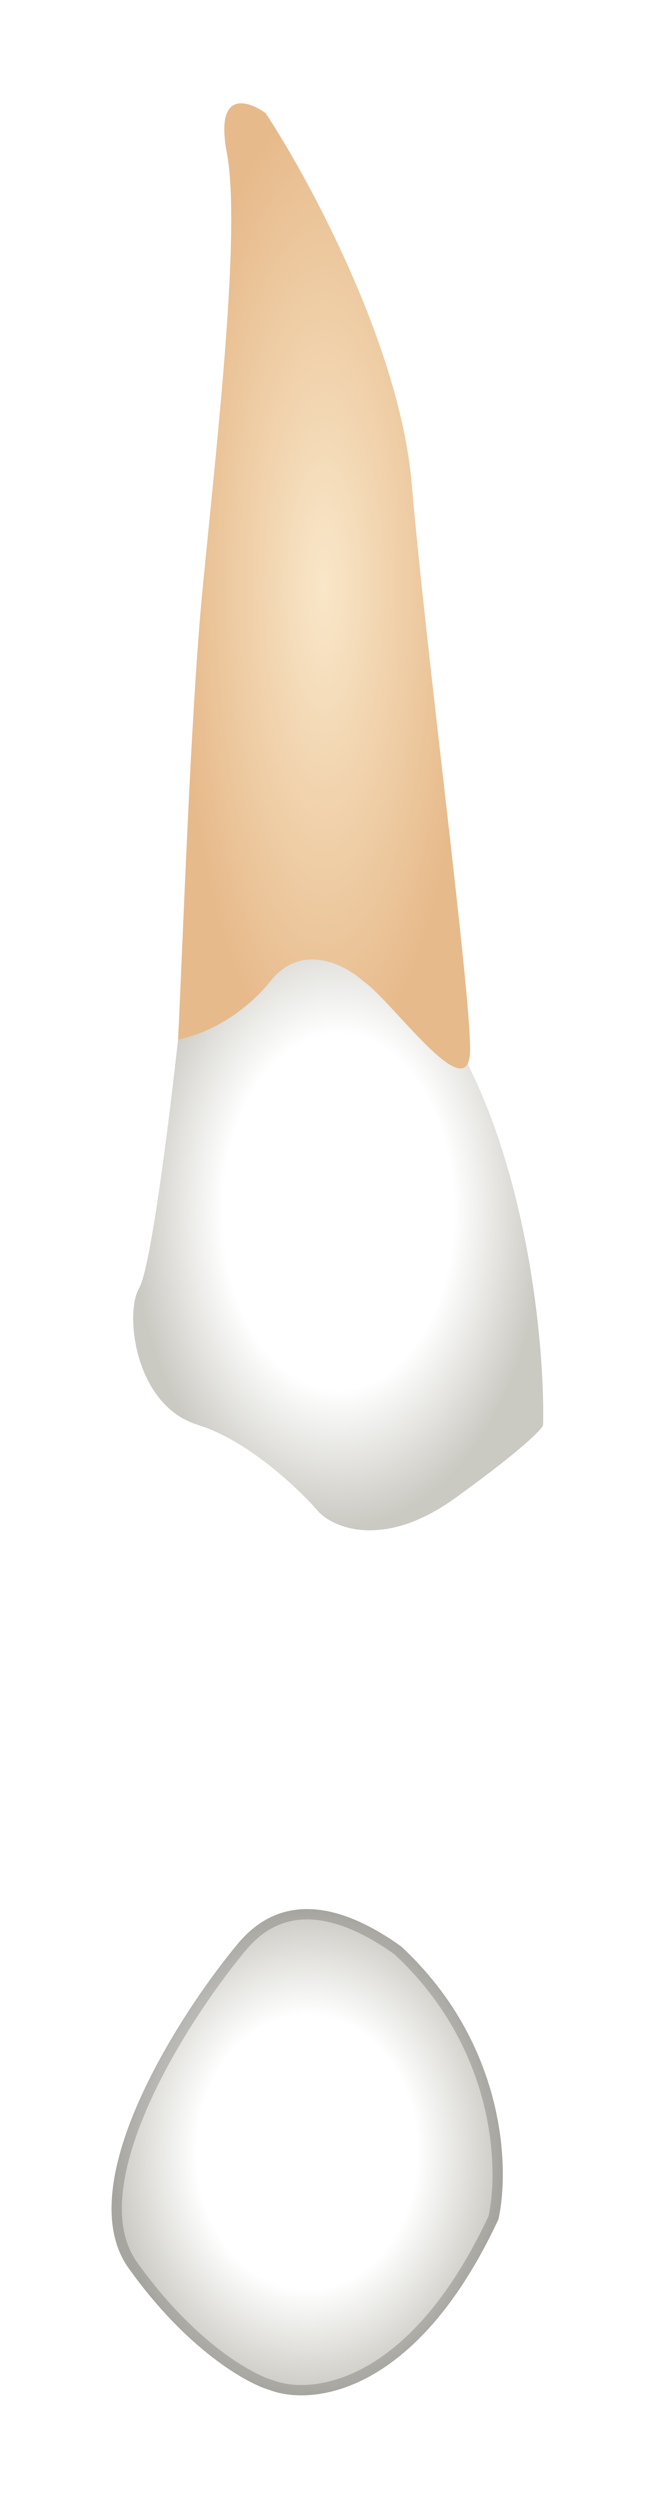 <svg width="63" height="242" viewBox="0 0 63 242" fill="none" xmlns="http://www.w3.org/2000/svg">
<g filter="url(#filter0_d_513_2216)">
<path d="M17.257 95.627L21.975 87.132L35.657 81.469C36.128 81.627 38.676 85.056 45.092 97.515C51.508 109.974 52.798 126.303 52.64 132.911C52.64 133.225 50.942 135.082 44.148 139.99C37.355 144.898 32.511 142.979 30.939 141.405C29.052 139.203 24.051 134.421 19.144 132.911C13.011 131.023 12.068 122.056 13.483 119.696C14.615 117.809 16.471 102.864 17.257 95.627Z" fill="url(#paint0_radial_513_2216)"/>
<path d="M19.618 52.205C18.485 63.909 17.731 86.027 17.259 95.623C19.146 95.308 23.203 93.735 26.223 89.96C29.242 86.184 33.456 88.387 35.186 89.96C38.017 91.848 45.565 102.702 45.565 96.567C45.565 90.432 41.319 58.34 39.904 41.822C38.772 28.608 29.997 12.405 25.751 5.955C24.021 4.696 20.844 3.689 21.977 9.73C23.392 17.281 21.033 37.575 19.618 52.205Z" fill="url(#paint1_diamond_513_2216)"/>
<path d="M12.463 214.552C6.803 206.624 17.022 190.483 22.839 183.404C24.39 181.517 28.97 176.325 38.875 183.404C49.062 192.843 49.408 204.956 48.307 209.833C40.384 226.823 30.228 227.924 26.141 226.351C23.94 225.722 18.123 222.481 12.463 214.552Z" fill="url(#paint2_radial_513_2216)"/>
<path d="M26.32 225.884C26.306 225.879 26.292 225.874 26.278 225.87C24.213 225.28 18.482 222.124 12.87 214.262C11.548 212.409 11.13 210.047 11.377 207.382C11.623 204.716 12.53 201.788 13.806 198.859C16.357 193.003 20.337 187.237 23.225 183.722C23.99 182.791 25.435 181.134 27.847 180.527C30.233 179.926 33.696 180.325 38.558 183.793C48.527 193.047 48.887 204.896 47.831 209.671C39.975 226.476 30.067 227.326 26.32 225.884Z" stroke="black" stroke-opacity="0.18" stroke-linecap="round" stroke-linejoin="round"/>
</g>
<defs>
<filter id="filter0_d_513_2216" x="0.81" y="0" width="61.843" height="241.868" filterUnits="userSpaceOnUse" color-interpolation-filters="sRGB">
<feFlood flood-opacity="0" result="BackgroundImageFix"/>
<feColorMatrix in="SourceAlpha" type="matrix" values="0 0 0 0 0 0 0 0 0 0 0 0 0 0 0 0 0 0 127 0" result="hardAlpha"/>
<feOffset dy="5"/>
<feGaussianBlur stdDeviation="5"/>
<feComposite in2="hardAlpha" operator="out"/>
<feColorMatrix type="matrix" values="0 0 0 0 0 0 0 0 0 0 0 0 0 0 0 0 0 0 0.35 0"/>
<feBlend mode="normal" in2="BackgroundImageFix" result="effect1_dropShadow_513_2216"/>
<feBlend mode="normal" in="SourceGraphic" in2="effect1_dropShadow_513_2216" result="shape"/>
</filter>
<radialGradient id="paint0_radial_513_2216" cx="0" cy="0" r="1" gradientUnits="userSpaceOnUse" gradientTransform="translate(32.78 112.3) rotate(90) scale(30.831 19.873)">
<stop offset="0.562" stop-color="white"/>
<stop offset="1" stop-color="#CAC9C2"/>
</radialGradient>
<radialGradient id="paint1_diamond_513_2216" cx="0" cy="0" r="1" gradientUnits="userSpaceOnUse" gradientTransform="translate(31.412 51.713) rotate(90) scale(46.713 14.153)">
<stop stop-color="#F9E7C9"/>
<stop offset="1" stop-color="#E7BA8B"/>
</radialGradient>
<radialGradient id="paint2_radial_513_2216" cx="0" cy="0" r="1" gradientUnits="userSpaceOnUse" gradientTransform="translate(29.772 203.332) rotate(90) scale(23.537 18.963)">
<stop offset="0.562" stop-color="white"/>
<stop offset="1" stop-color="#CAC9C2"/>
</radialGradient>
</defs>
</svg>
